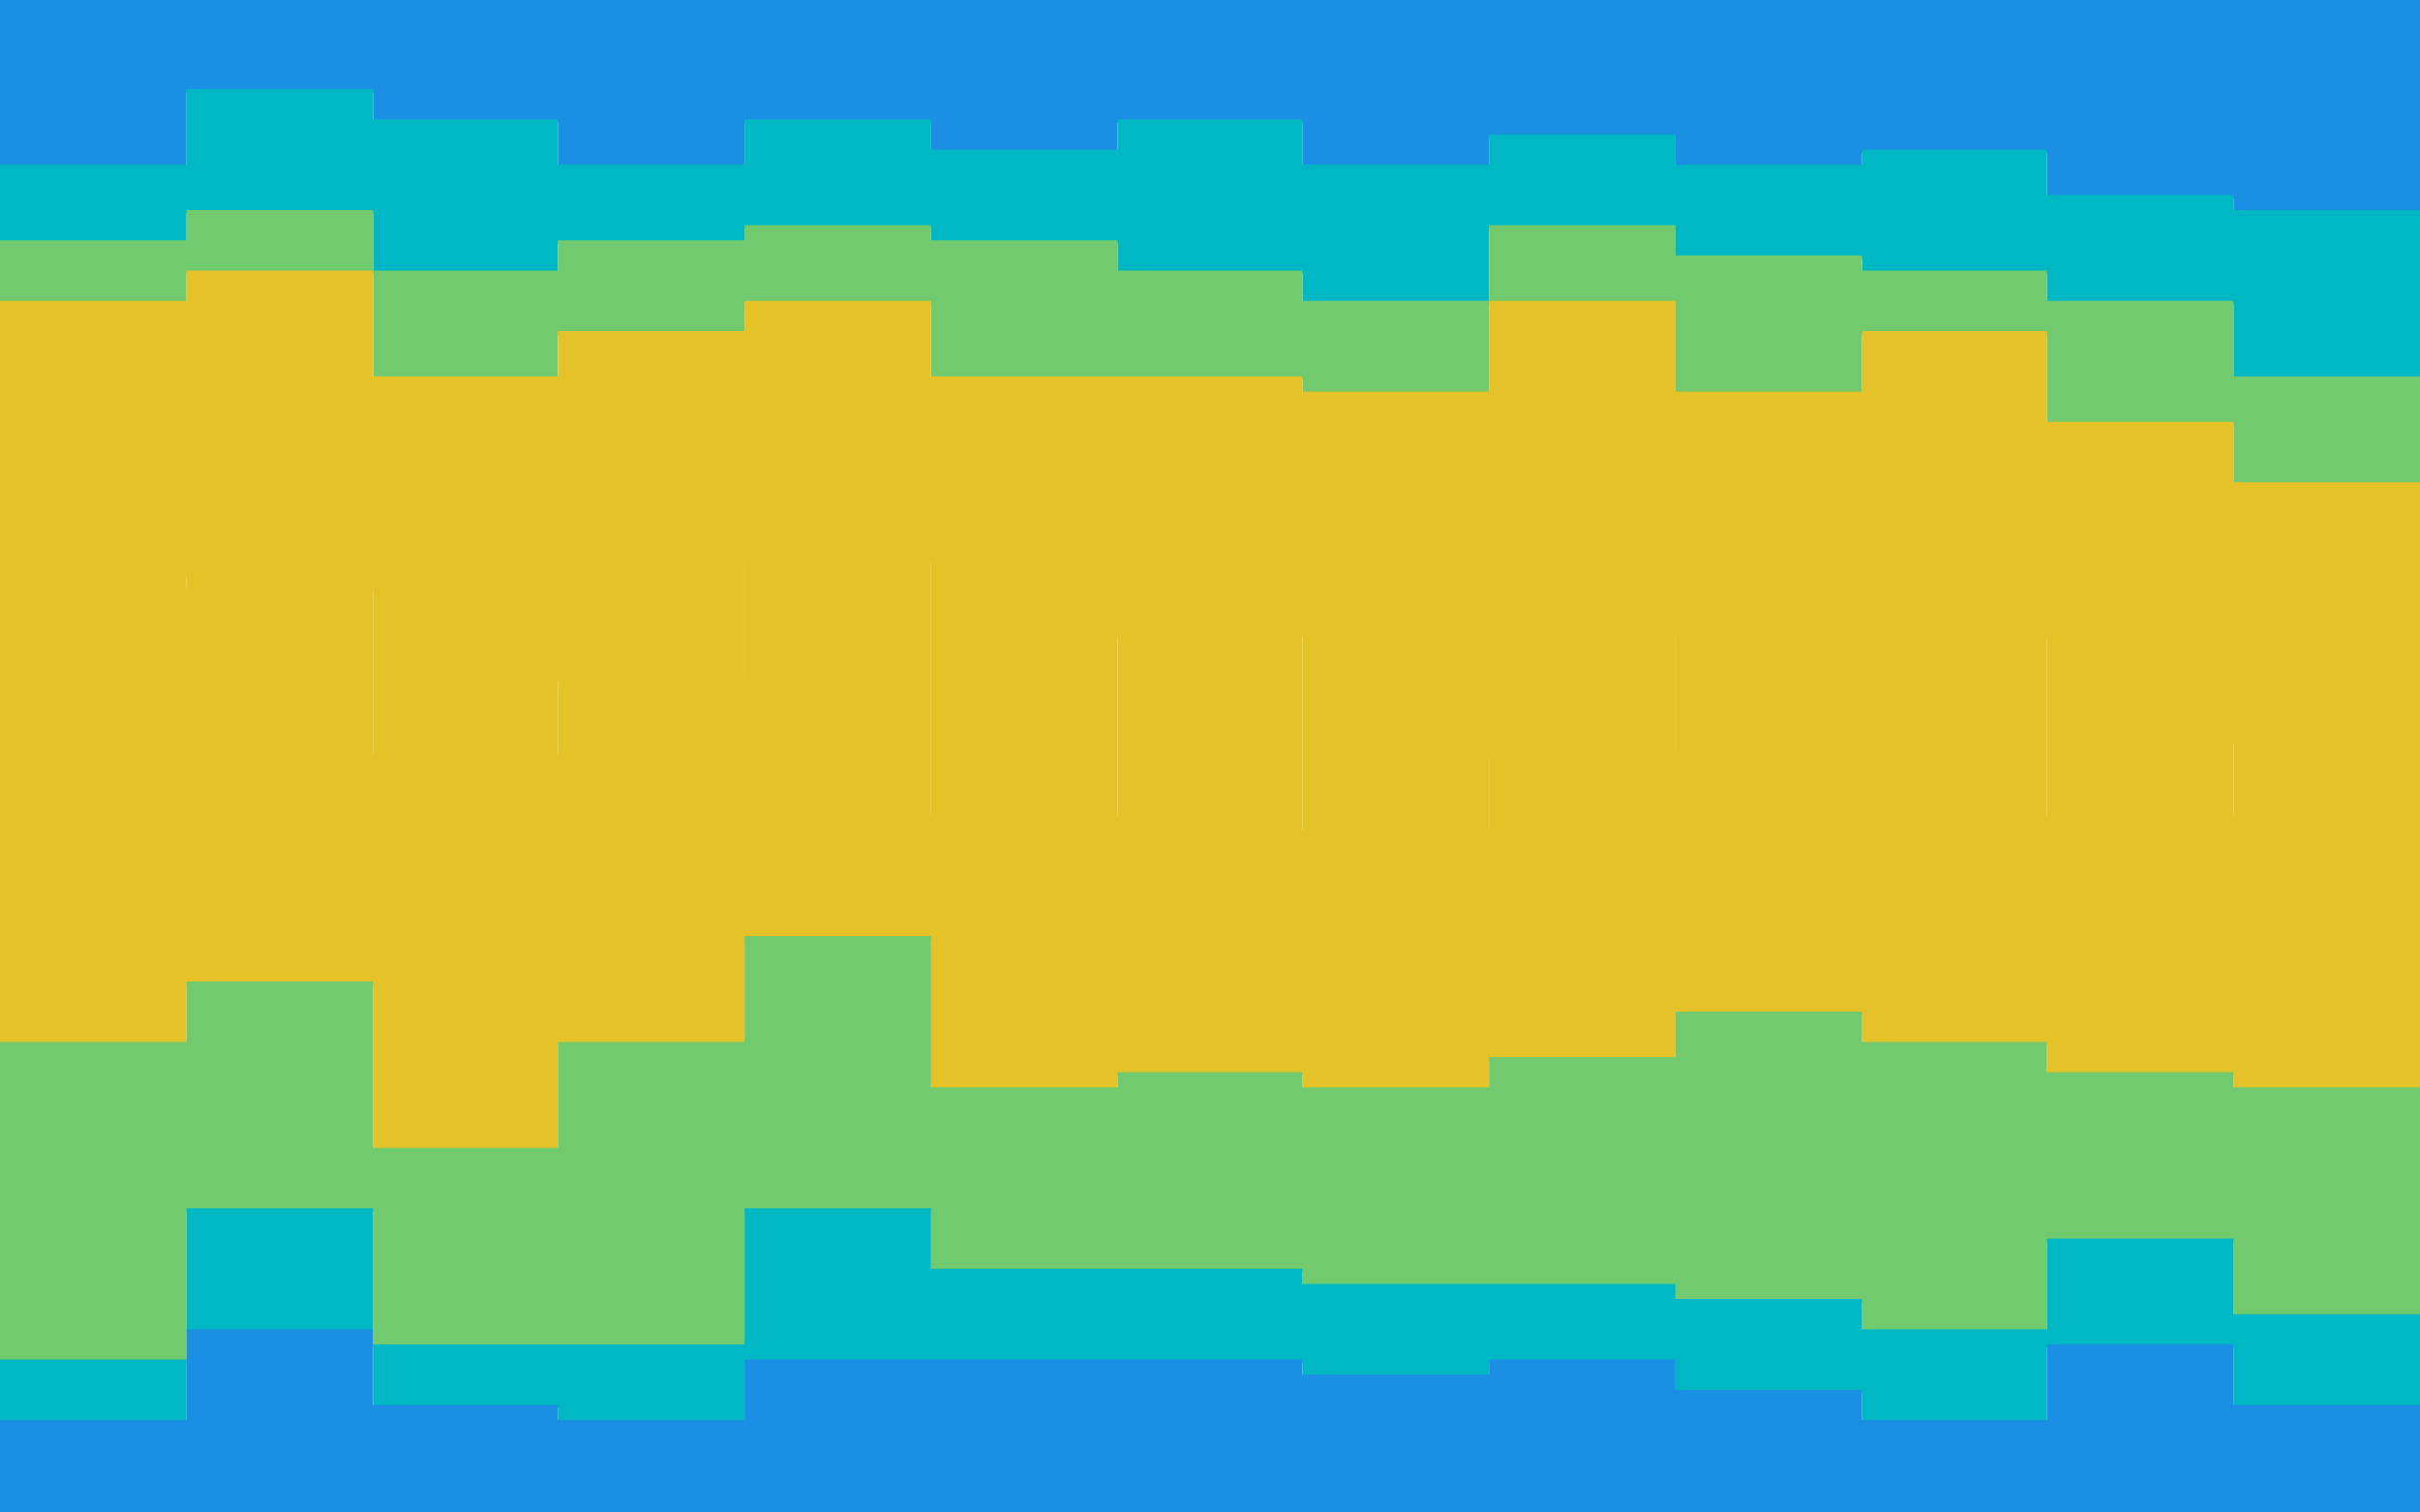 <svg id="visual" viewBox="0 0 1440 900" width="1440" height="900" xmlns="http://www.w3.org/2000/svg" xmlns:xlink="http://www.w3.org/1999/xlink" version="1.1"><path d="M0 100L111 100L111 55L222 55L222 73L332 73L332 100L443 100L443 73L554 73L554 91L665 91L665 73L775 73L775 100L886 100L886 82L997 82L997 100L1108 100L1108 91L1218 91L1218 118L1329 118L1329 127L1440 127L1440 91L1440 0L1440 0L1329 0L1329 0L1218 0L1218 0L1108 0L1108 0L997 0L997 0L886 0L886 0L775 0L775 0L665 0L665 0L554 0L554 0L443 0L443 0L332 0L332 0L222 0L222 0L111 0L111 0L0 0Z" fill="#1a8fe3"></path><path d="M0 145L111 145L111 127L222 127L222 163L332 163L332 145L443 145L443 136L554 136L554 145L665 145L665 163L775 163L775 181L886 181L886 136L997 136L997 154L1108 154L1108 163L1218 163L1218 181L1329 181L1329 226L1440 226L1440 154L1440 89L1440 125L1329 125L1329 116L1218 116L1218 89L1108 89L1108 98L997 98L997 80L886 80L886 98L775 98L775 71L665 71L665 89L554 89L554 71L443 71L443 98L332 98L332 71L222 71L222 53L111 53L111 98L0 98Z" fill="#00b8c3"></path><path d="M0 181L111 181L111 163L222 163L222 226L332 226L332 199L443 199L443 181L554 181L554 226L665 226L665 226L775 226L775 235L886 235L886 181L997 181L997 235L1108 235L1108 199L1218 199L1218 253L1329 253L1329 289L1440 289L1440 235L1440 152L1440 224L1329 224L1329 179L1218 179L1218 161L1108 161L1108 152L997 152L997 134L886 134L886 179L775 179L775 161L665 161L665 143L554 143L554 134L443 134L443 143L332 143L332 161L222 161L222 125L111 125L111 143L0 143Z" fill="#72ca6e"></path><path d="M0 343L111 343L111 352L222 352L222 451L332 451L332 406L443 406L443 334L554 334L554 487L665 487L665 379L775 379L775 496L886 496L886 451L997 451L997 379L1108 379L1108 379L1218 379L1218 487L1329 487L1329 442L1440 442L1440 397L1440 233L1440 287L1329 287L1329 251L1218 251L1218 197L1108 197L1108 233L997 233L997 179L886 179L886 233L775 233L775 224L665 224L665 224L554 224L554 179L443 179L443 197L332 197L332 224L222 224L222 161L111 161L111 179L0 179Z" fill="#e6c229"></path><path d="M0 622L111 622L111 586L222 586L222 685L332 685L332 622L443 622L443 559L554 559L554 649L665 649L665 640L775 640L775 649L886 649L886 631L997 631L997 604L1108 604L1108 622L1218 622L1218 640L1329 640L1329 649L1440 649L1440 595L1440 395L1440 440L1329 440L1329 485L1218 485L1218 377L1108 377L1108 377L997 377L997 449L886 449L886 494L775 494L775 377L665 377L665 485L554 485L554 332L443 332L443 404L332 404L332 449L222 449L222 350L111 350L111 341L0 341Z" fill="#e6c229"></path><path d="M0 811L111 811L111 721L222 721L222 802L332 802L332 802L443 802L443 721L554 721L554 757L665 757L665 757L775 757L775 766L886 766L886 766L997 766L997 775L1108 775L1108 793L1218 793L1218 739L1329 739L1329 784L1440 784L1440 757L1440 593L1440 647L1329 647L1329 638L1218 638L1218 620L1108 620L1108 602L997 602L997 629L886 629L886 647L775 647L775 638L665 638L665 647L554 647L554 557L443 557L443 620L332 620L332 683L222 683L222 584L111 584L111 620L0 620Z" fill="#72ca6e"></path><path d="M0 847L111 847L111 793L222 793L222 838L332 838L332 847L443 847L443 811L554 811L554 811L665 811L665 811L775 811L775 820L886 820L886 811L997 811L997 829L1108 829L1108 847L1218 847L1218 802L1329 802L1329 838L1440 838L1440 838L1440 755L1440 782L1329 782L1329 737L1218 737L1218 791L1108 791L1108 773L997 773L997 764L886 764L886 764L775 764L775 755L665 755L665 755L554 755L554 719L443 719L443 800L332 800L332 800L222 800L222 719L111 719L111 809L0 809Z" fill="#00b8c3"></path><path d="M0 901L111 901L111 901L222 901L222 901L332 901L332 901L443 901L443 901L554 901L554 901L665 901L665 901L775 901L775 901L886 901L886 901L997 901L997 901L1108 901L1108 901L1218 901L1218 901L1329 901L1329 901L1440 901L1440 901L1440 836L1440 836L1329 836L1329 800L1218 800L1218 845L1108 845L1108 827L997 827L997 809L886 809L886 818L775 818L775 809L665 809L665 809L554 809L554 809L443 809L443 845L332 845L332 836L222 836L222 791L111 791L111 845L0 845Z" fill="#1a8fe3"></path></svg>